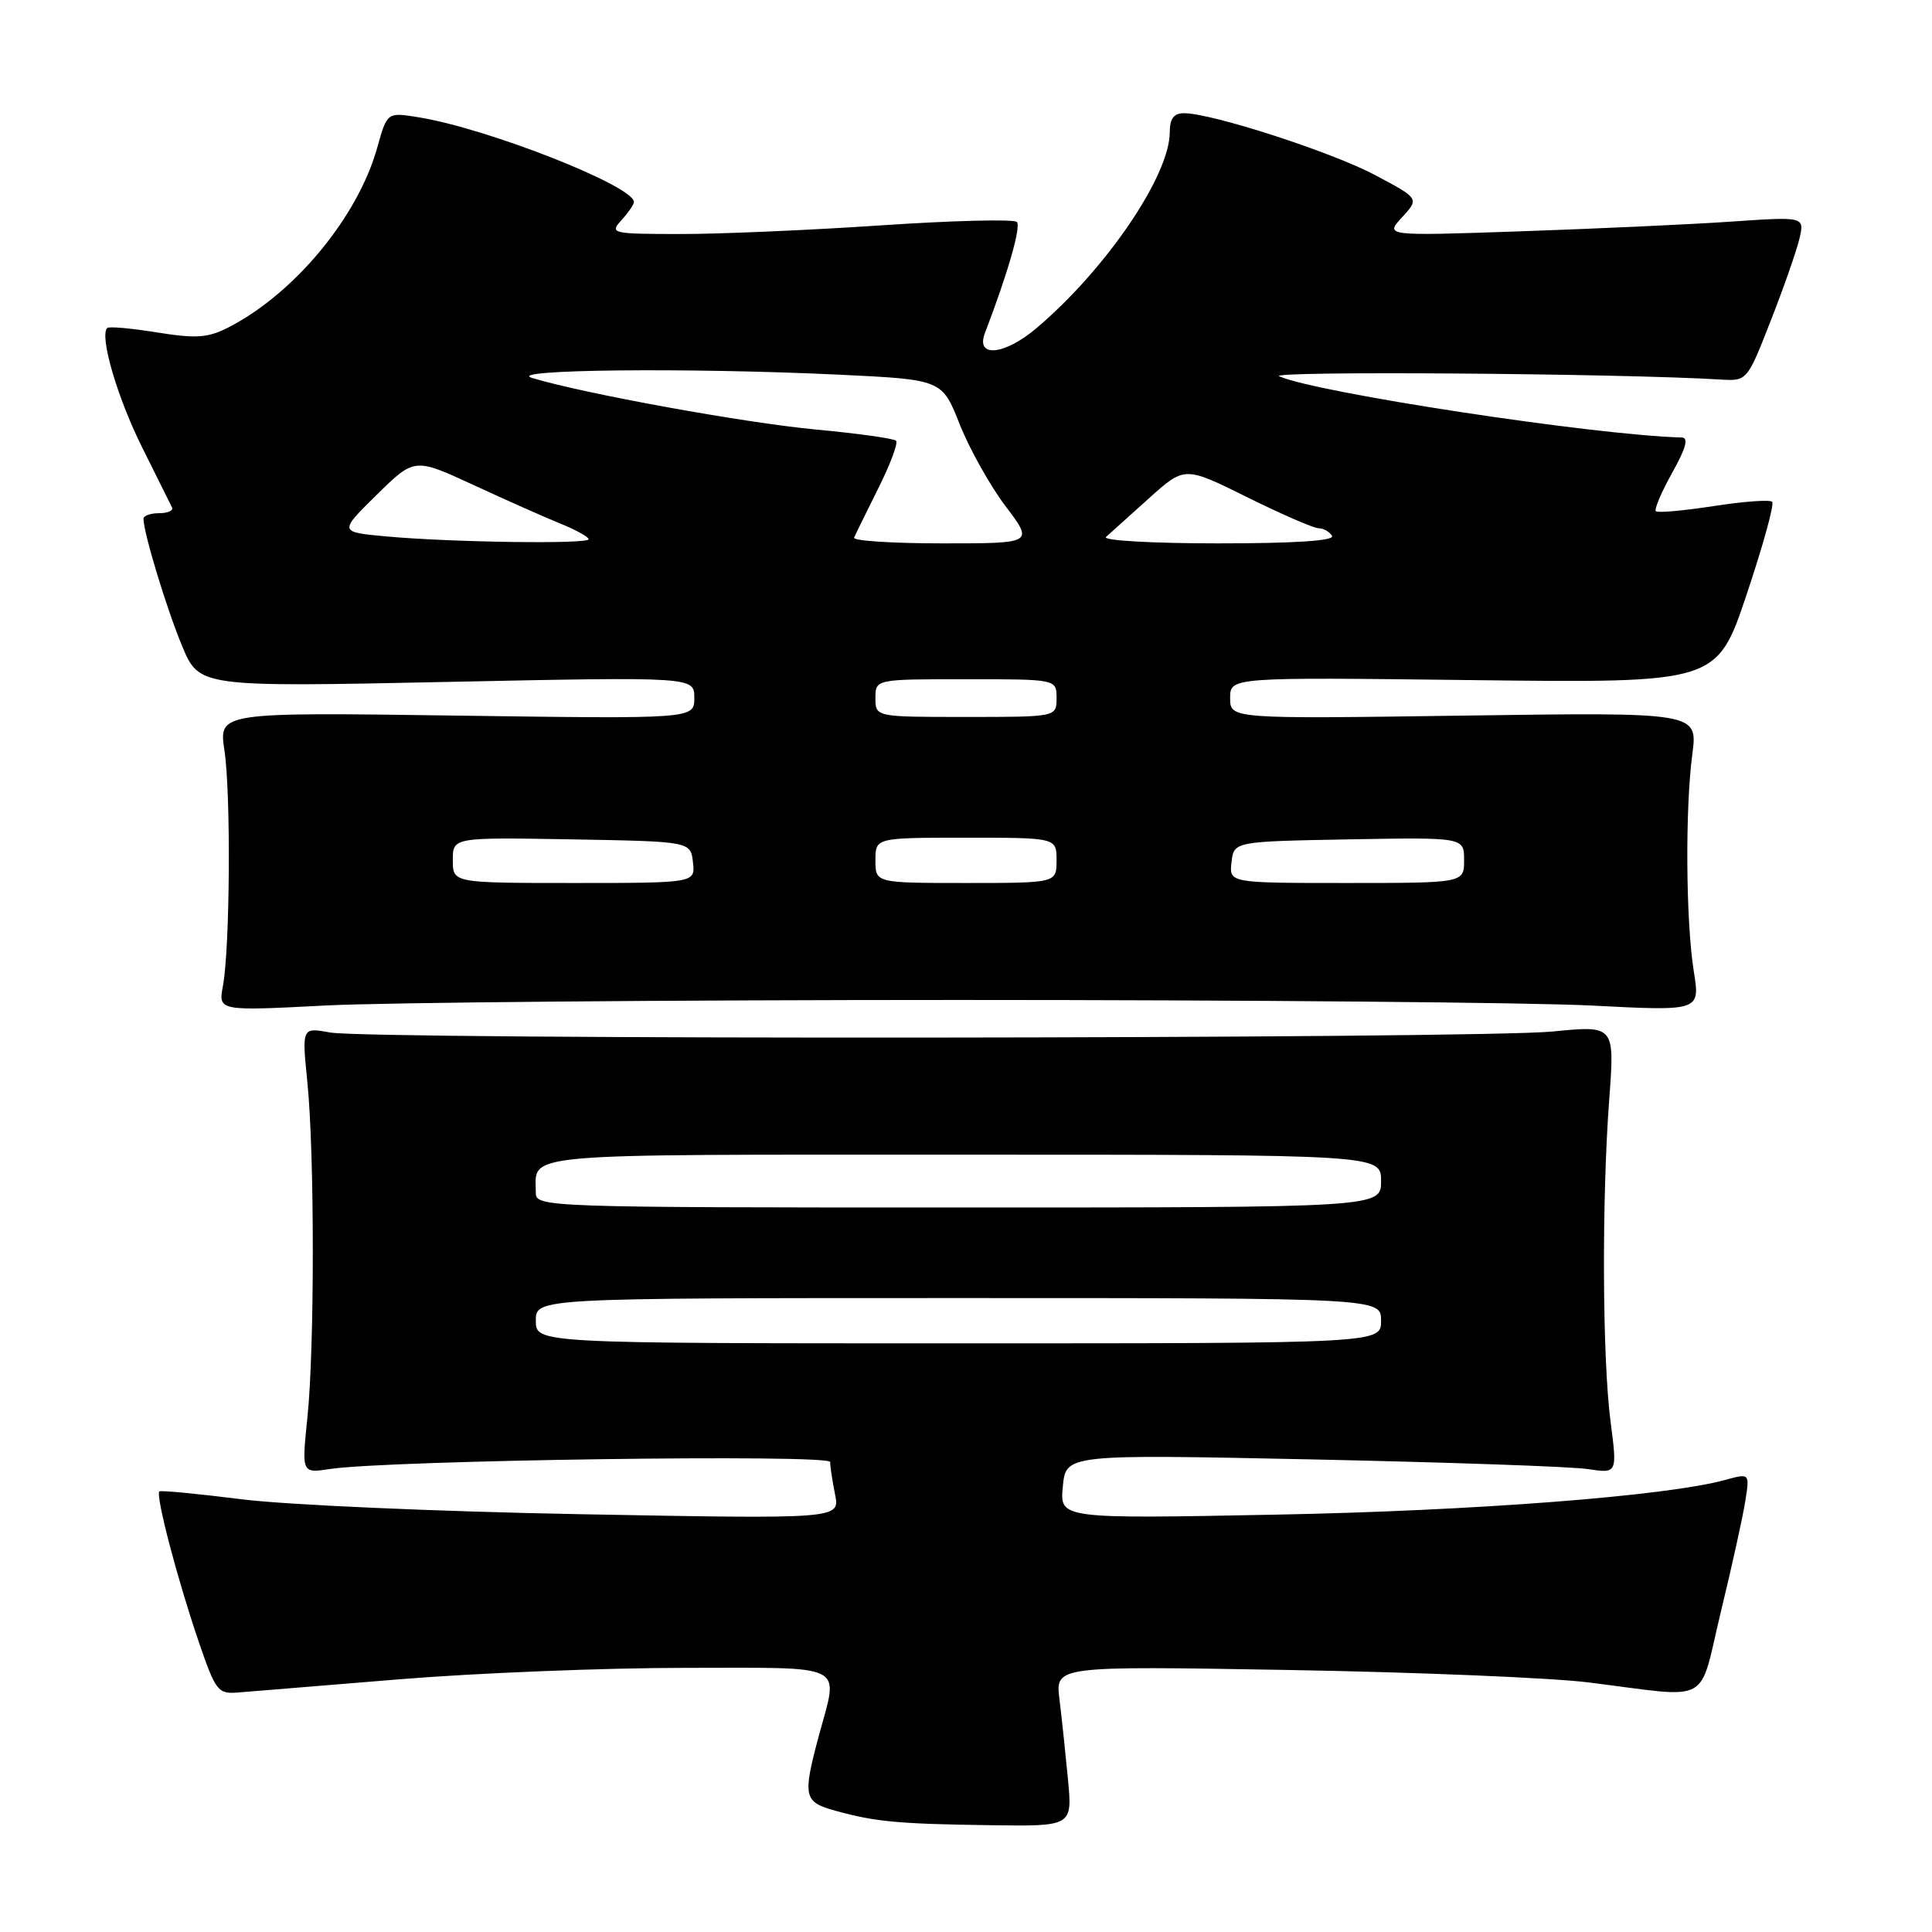 <?xml version="1.0" encoding="UTF-8" standalone="no"?>
<!DOCTYPE svg PUBLIC "-//W3C//DTD SVG 1.1//EN" "http://www.w3.org/Graphics/SVG/1.1/DTD/svg11.dtd" >
<svg xmlns="http://www.w3.org/2000/svg" xmlns:xlink="http://www.w3.org/1999/xlink" version="1.1" viewBox="0 0 256 256">
 <g >
 <path fill="currentColor"
d=" M 141.51 235.75 C 141.18 232.31 140.68 227.53 140.38 225.13 C 139.84 220.75 139.84 220.75 170.67 221.28 C 187.63 221.57 205.55 222.31 210.50 222.93 C 227.10 225.00 224.99 226.14 228.04 213.50 C 229.51 207.45 230.96 200.86 231.27 198.85 C 231.84 195.21 231.84 195.21 228.63 196.09 C 220.90 198.23 195.35 200.20 168.96 200.70 C 140.42 201.25 140.42 201.25 140.83 196.97 C 141.24 192.70 141.24 192.70 173.87 193.38 C 191.82 193.76 208.26 194.33 210.40 194.66 C 214.30 195.25 214.30 195.25 213.41 188.38 C 212.32 180.05 212.23 159.09 213.23 145.68 C 213.96 135.87 213.96 135.87 205.73 136.68 C 195.79 137.67 49.07 137.79 43.75 136.81 C 40.00 136.13 40.00 136.13 40.72 143.31 C 41.69 152.87 41.69 178.66 40.73 187.86 C 39.97 195.22 39.97 195.22 43.73 194.65 C 51.40 193.48 110.00 192.66 110.00 193.72 C 110.00 194.29 110.29 196.22 110.65 198.02 C 111.31 201.28 111.31 201.28 76.90 200.64 C 57.98 200.29 37.78 199.40 32.00 198.66 C 26.22 197.93 21.33 197.46 21.12 197.62 C 20.57 198.06 23.51 209.29 26.32 217.50 C 28.59 224.13 28.87 224.49 31.61 224.26 C 33.20 224.13 42.82 223.34 52.98 222.51 C 63.15 221.68 80.14 221.00 90.73 221.00 C 112.61 221.00 111.12 220.24 108.50 230.00 C 106.33 238.10 106.48 238.78 110.75 239.95 C 116.02 241.40 119.00 241.68 131.30 241.85 C 142.10 242.00 142.10 242.00 141.51 235.75 Z  M 127.00 132.50 C 165.23 132.50 202.97 132.83 210.89 133.24 C 225.28 133.98 225.28 133.98 224.44 128.74 C 223.38 122.10 223.28 107.18 224.24 99.94 C 224.97 94.38 224.97 94.38 193.99 94.82 C 163.00 95.26 163.00 95.26 163.00 92.49 C 163.00 89.73 163.00 89.73 195.25 90.12 C 227.50 90.50 227.50 90.50 231.44 78.77 C 233.60 72.32 235.13 66.80 234.82 66.49 C 234.52 66.19 231.03 66.44 227.06 67.06 C 223.09 67.67 219.65 67.98 219.41 67.74 C 219.17 67.50 220.14 65.21 221.57 62.65 C 223.40 59.38 223.78 57.99 222.84 57.97 C 211.41 57.68 174.47 52.06 169.50 49.86 C 167.85 49.13 214.43 49.47 228.00 50.29 C 231.49 50.50 231.51 50.48 234.63 42.50 C 236.36 38.10 238.07 33.19 238.44 31.60 C 239.11 28.70 239.11 28.70 229.31 29.37 C 223.91 29.74 211.40 30.31 201.50 30.65 C 183.50 31.27 183.50 31.27 185.78 28.79 C 188.06 26.31 188.06 26.31 182.25 23.22 C 176.54 20.17 160.58 15.00 156.89 15.00 C 155.54 15.00 155.00 15.72 155.00 17.51 C 155.00 23.26 146.56 35.67 137.34 43.48 C 133.08 47.09 129.23 47.45 130.51 44.12 C 133.53 36.25 135.33 30.00 134.74 29.41 C 134.35 29.02 126.26 29.22 116.77 29.86 C 107.27 30.50 95.27 31.02 90.10 31.01 C 81.05 31.00 80.75 30.93 82.35 29.17 C 83.26 28.17 84.00 27.08 84.00 26.77 C 84.00 24.64 64.52 16.98 55.40 15.53 C 51.30 14.87 51.30 14.87 49.98 19.58 C 47.41 28.77 39.00 38.91 30.26 43.39 C 27.55 44.77 25.99 44.88 20.81 44.05 C 17.41 43.50 14.43 43.23 14.21 43.46 C 13.16 44.51 15.51 52.59 18.79 59.19 C 20.79 63.21 22.59 66.84 22.80 67.25 C 23.00 67.66 22.23 68.00 21.08 68.00 C 19.94 68.00 19.01 68.34 19.01 68.75 C 19.04 70.66 22.06 80.61 24.11 85.55 C 26.39 91.04 26.39 91.04 59.19 90.36 C 92.00 89.68 92.00 89.68 92.00 92.47 C 92.00 95.26 92.00 95.26 60.49 94.82 C 28.98 94.38 28.98 94.38 29.74 99.44 C 30.61 105.21 30.47 125.66 29.54 130.64 C 28.92 133.97 28.92 133.97 43.21 133.23 C 51.07 132.83 88.77 132.50 127.00 132.50 Z  M 71.00 175.00 C 71.00 172.00 71.00 172.00 127.00 172.00 C 183.00 172.00 183.00 172.00 183.00 175.00 C 183.00 178.00 183.00 178.00 127.00 178.00 C 71.00 178.00 71.00 178.00 71.00 175.00 Z  M 71.00 158.08 C 71.00 152.70 67.67 153.00 127.61 153.00 C 183.00 153.00 183.00 153.00 183.00 156.50 C 183.00 160.00 183.00 160.00 127.00 160.00 C 72.46 160.00 71.00 159.95 71.00 158.08 Z  M 60.00 113.97 C 60.00 110.95 60.00 110.95 75.75 111.22 C 91.50 111.50 91.50 111.50 91.82 114.25 C 92.13 117.00 92.13 117.00 76.07 117.00 C 60.00 117.00 60.00 117.00 60.00 113.97 Z  M 116.00 114.00 C 116.00 111.00 116.00 111.00 128.00 111.00 C 140.00 111.00 140.00 111.00 140.00 114.00 C 140.00 117.00 140.00 117.00 128.00 117.00 C 116.00 117.00 116.00 117.00 116.00 114.00 Z  M 163.18 114.25 C 163.50 111.50 163.50 111.50 178.75 111.22 C 194.00 110.95 194.00 110.95 194.00 113.97 C 194.00 117.00 194.00 117.00 178.43 117.00 C 162.87 117.00 162.87 117.00 163.18 114.25 Z  M 116.00 92.50 C 116.00 90.00 116.00 90.00 128.00 90.00 C 140.00 90.00 140.00 90.00 140.00 92.50 C 140.00 95.00 140.00 95.00 128.00 95.00 C 116.00 95.00 116.00 95.00 116.00 92.50 Z  M 51.20 71.08 C 44.90 70.50 44.90 70.50 49.91 65.57 C 54.92 60.65 54.92 60.65 62.71 64.25 C 67.00 66.24 72.19 68.54 74.25 69.38 C 76.31 70.21 78.00 71.15 78.00 71.45 C 78.00 72.12 59.86 71.87 51.20 71.08 Z  M 113.17 71.24 C 113.35 70.82 114.80 67.88 116.38 64.70 C 117.97 61.53 119.03 58.69 118.73 58.40 C 118.44 58.10 113.63 57.43 108.06 56.91 C 98.62 56.02 77.37 52.16 70.50 50.08 C 66.78 48.95 91.33 48.70 111.25 49.65 C 124.82 50.30 124.82 50.30 127.16 56.21 C 128.45 59.46 131.18 64.34 133.23 67.06 C 136.97 72.00 136.97 72.00 124.90 72.00 C 118.26 72.00 112.98 71.66 113.17 71.24 Z  M 146.55 71.15 C 147.07 70.69 149.63 68.39 152.23 66.04 C 156.97 61.77 156.97 61.77 165.27 65.89 C 169.84 68.15 174.09 70.00 174.73 70.00 C 175.36 70.00 176.16 70.45 176.50 71.00 C 176.90 71.65 171.61 72.00 161.36 72.00 C 152.69 72.00 146.03 71.62 146.55 71.15 Z "/>
</g>
</svg>